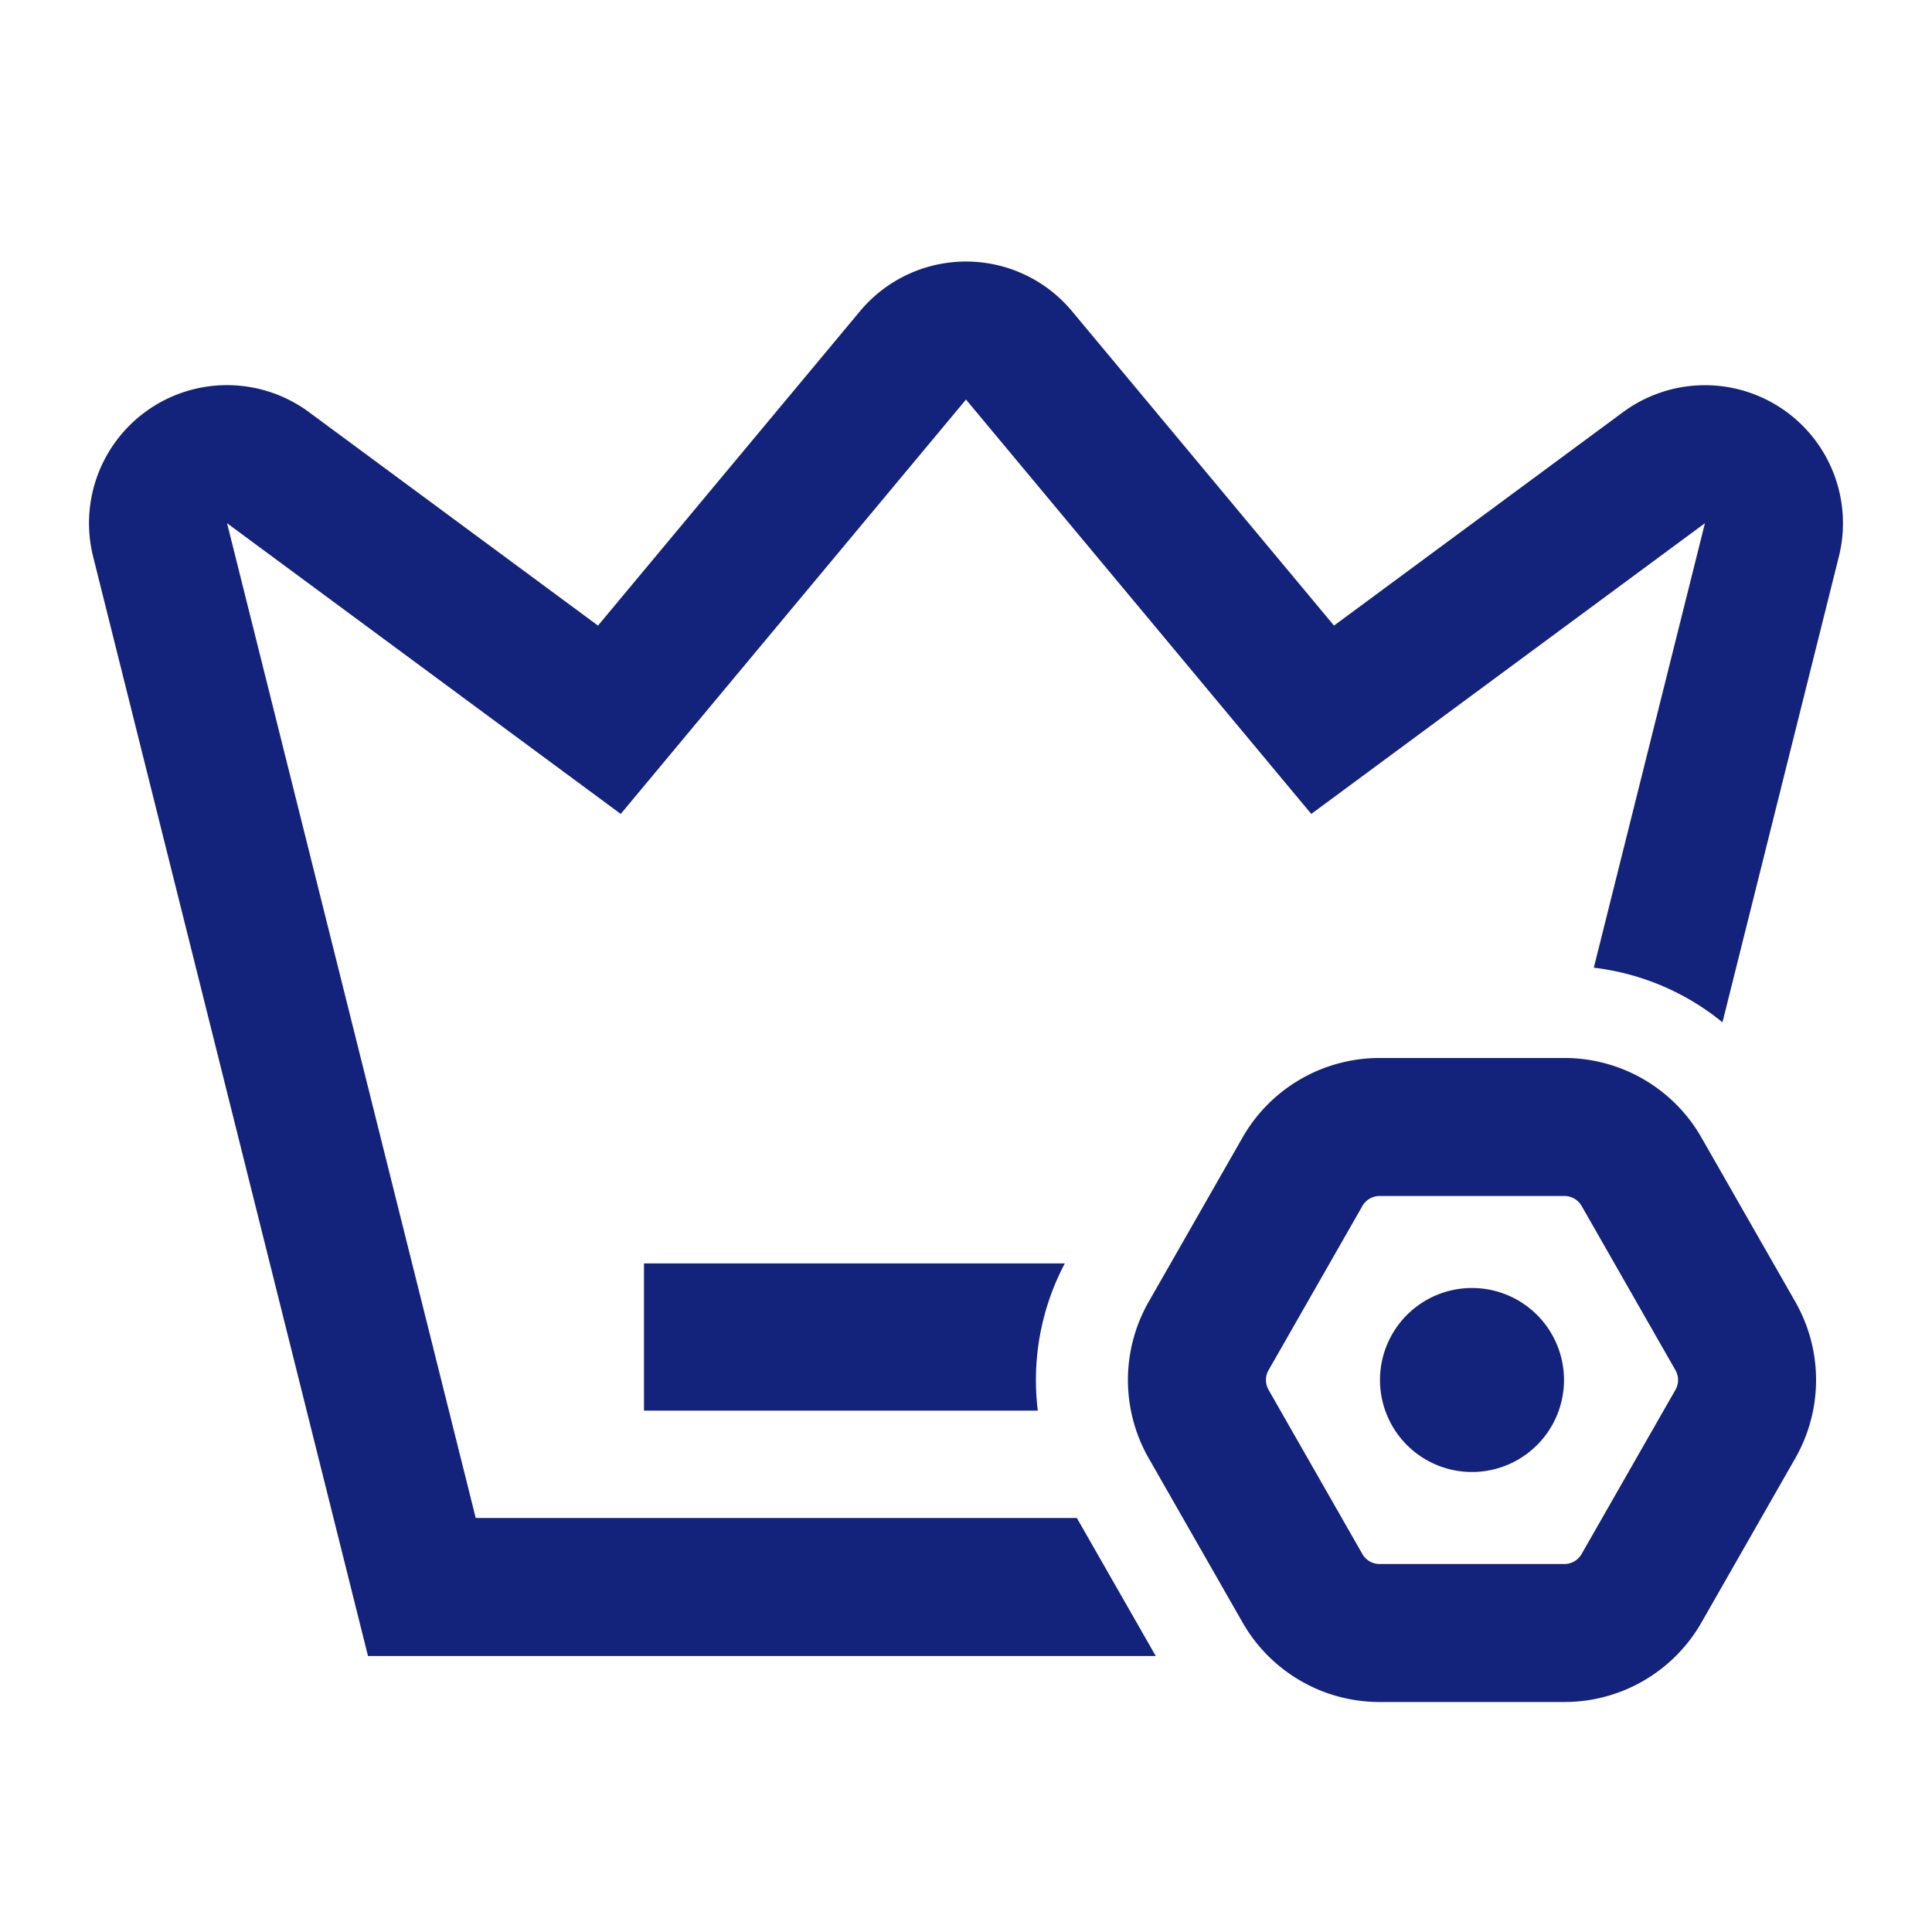 <?xml version="1.0" standalone="no"?><!DOCTYPE svg PUBLIC "-//W3C//DTD SVG 1.1//EN" "http://www.w3.org/Graphics/SVG/1.1/DTD/svg11.dtd"><svg t="1718195412649" class="icon" viewBox="0 0 1024 1024" version="1.1" xmlns="http://www.w3.org/2000/svg" p-id="10353" xmlns:xlink="http://www.w3.org/1999/xlink" width="32" height="32"><path d="M829.196 560.762c29.989 0 57.71 16.091 72.582 42.13l49.762 87.064a83.602 83.602 0 0 1 0 82.944l-49.737 87.064A83.602 83.602 0 0 1 829.196 902.095h-98.011c-29.989 0-57.71-16.091-72.582-42.13l-49.762-87.064a83.602 83.602 0 0 1 0-82.944l49.737-87.064A83.602 83.602 0 0 1 731.185 560.762h98.011zM558.811 155.575a73.143 73.143 0 0 1 9.387 9.387L707.048 331.581l153.161-113.103a73.143 73.143 0 0 1 114.42 76.556l-61.684 246.808a132.389 132.389 0 0 0-68.194-28.94l58.904-235.593-208.652 154.088L512 211.773l-183.003 219.624-208.652-154.088L252.148 804.571H570.758l41.813 73.143H195.048L49.371 295.058A73.143 73.143 0 0 1 163.791 218.453L316.952 331.581l138.85-166.619a73.143 73.143 0 0 1 103.034-9.387zM829.196 633.905h-98.011a10.459 10.459 0 0 0-9.07 5.266l-49.762 87.064a10.459 10.459 0 0 0 0 10.386l49.737 87.064a10.459 10.459 0 0 0 9.094 5.266h98.011a10.459 10.459 0 0 0 9.07-5.266l49.762-87.064a10.459 10.459 0 0 0 0-10.386l-49.737-87.064A10.459 10.459 0 0 0 829.196 633.905zM780.19 682.667a48.762 48.762 0 1 1 0 97.524 48.762 48.762 0 0 1 0-97.524z m-215.82-13.019a132.34 132.34 0 0 0-14.312 78.019H341.333v-78.019h223.037z" p-id="10354" fill="#13227a"></path></svg>